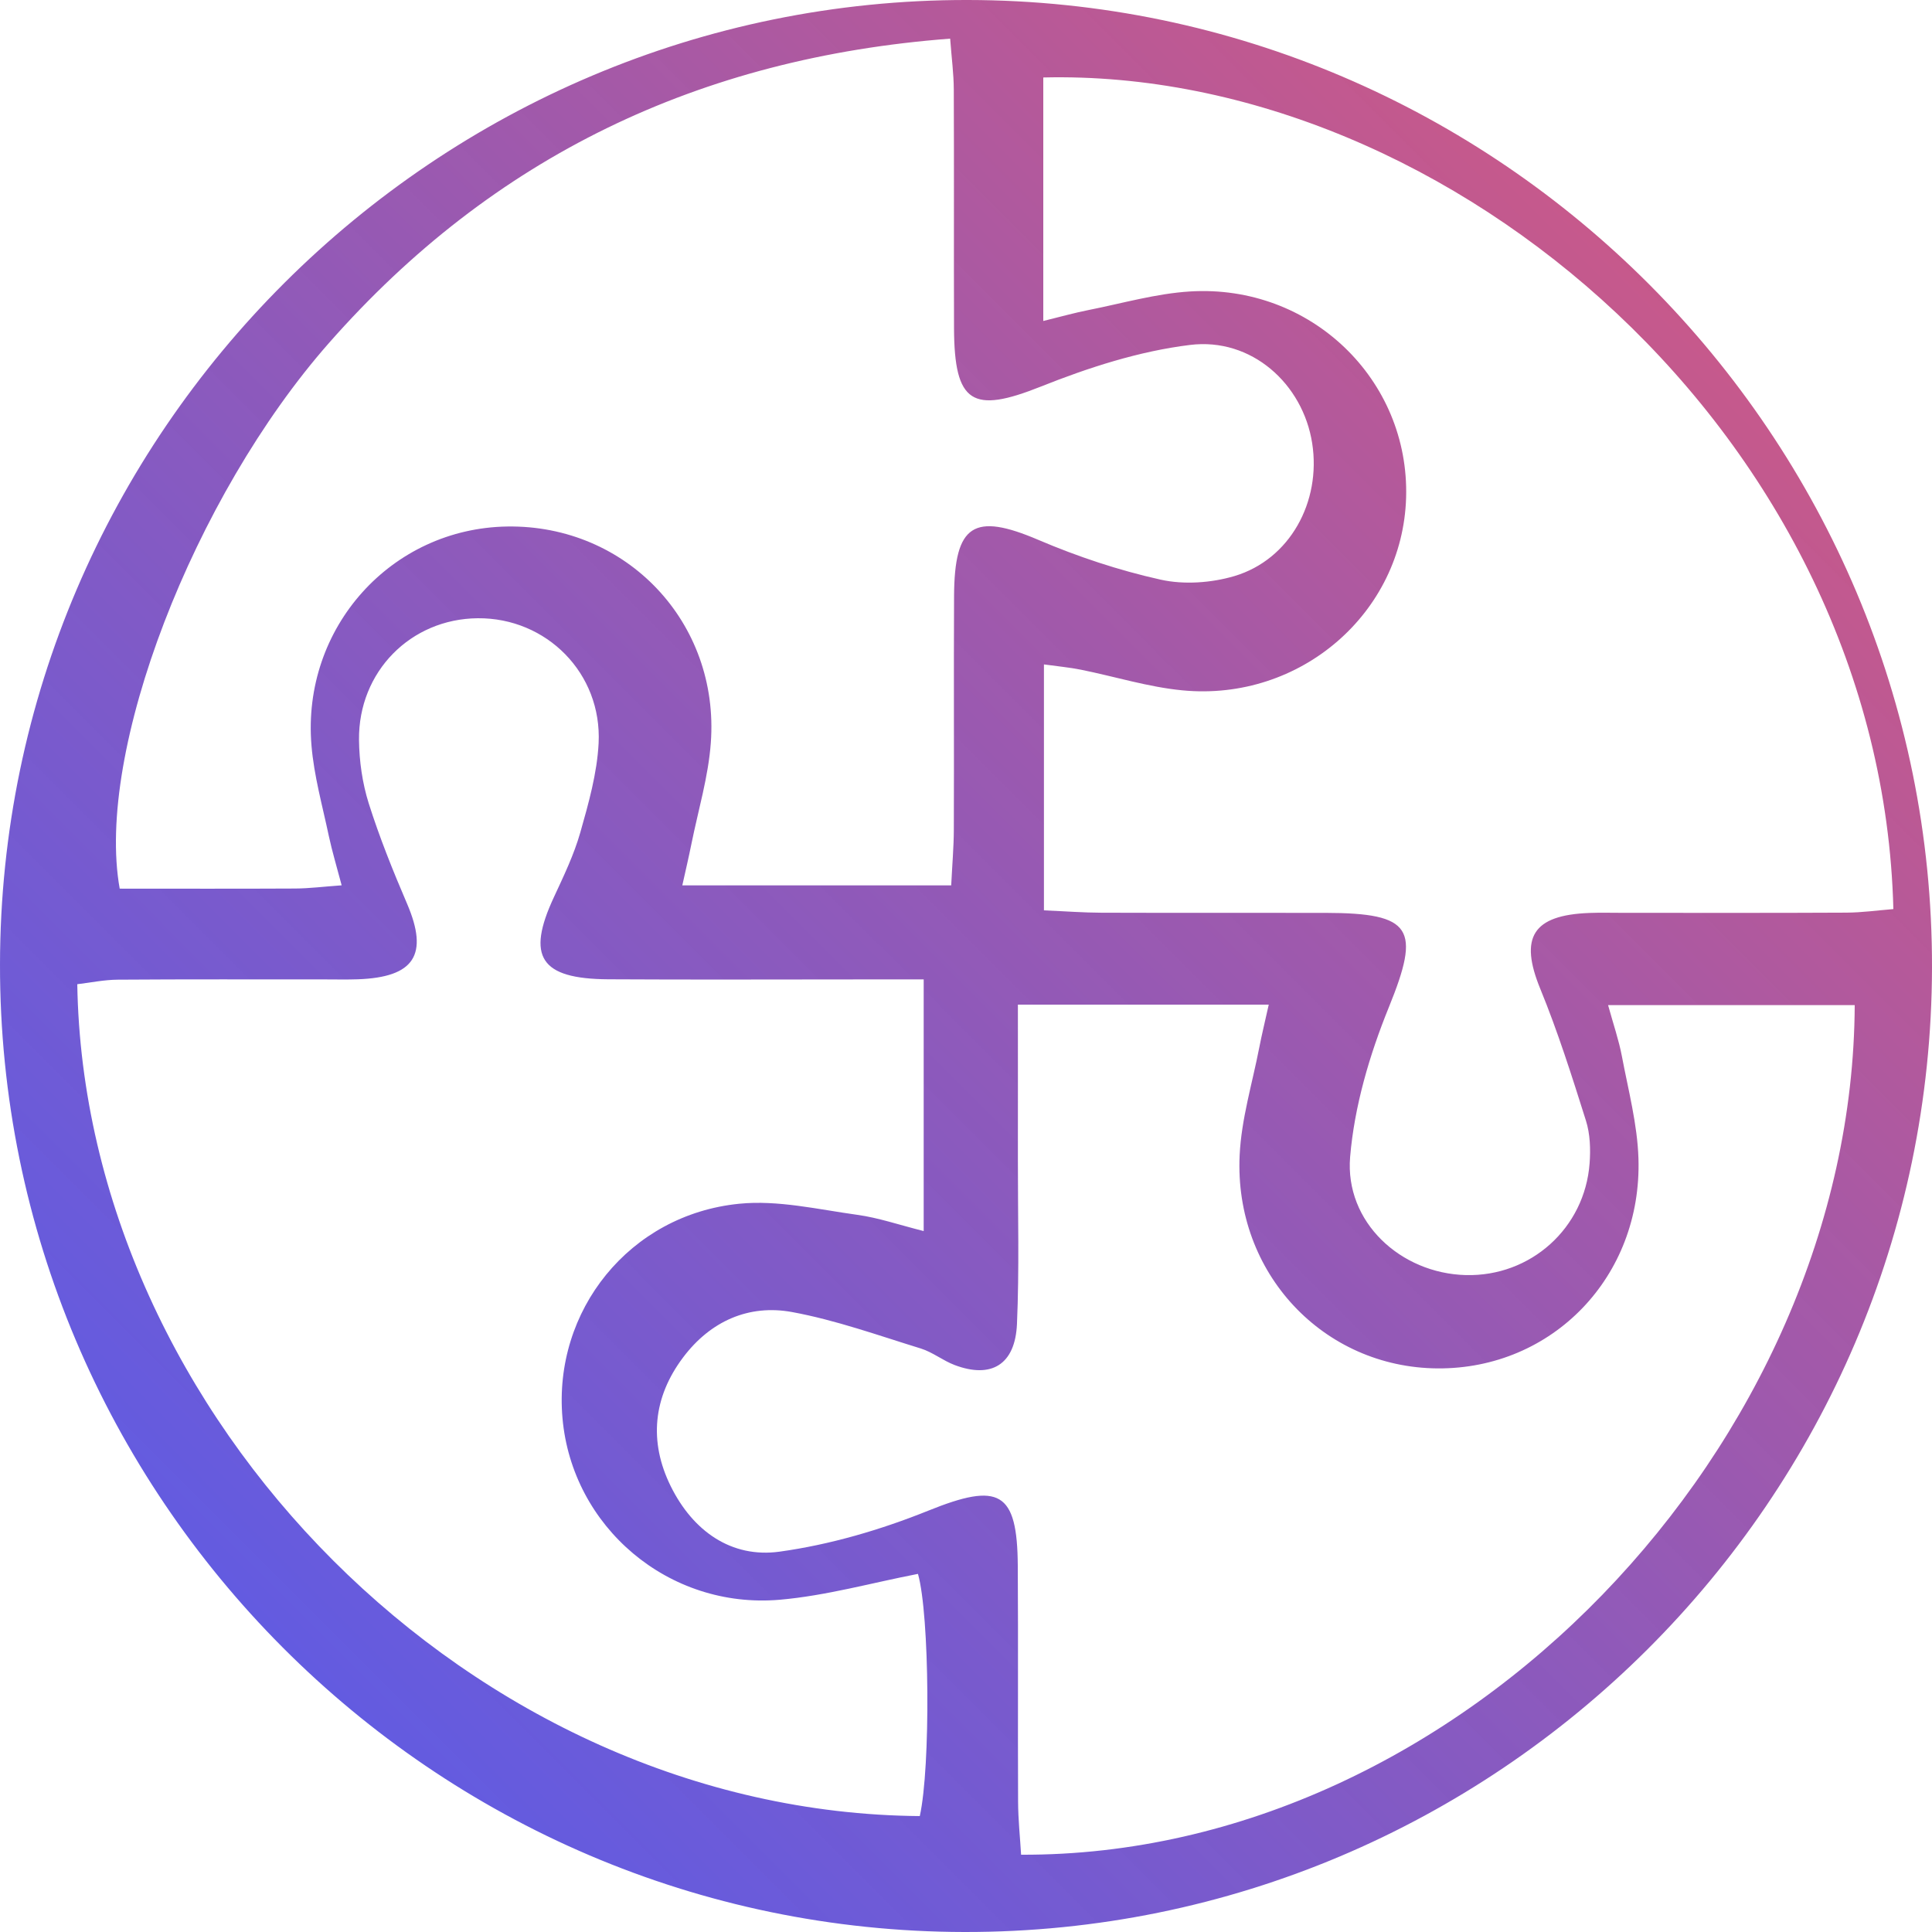 <svg width="50" height="50" viewBox="0 0 50 50" fill="none" xmlns="http://www.w3.org/2000/svg">
<path id="Fill 1" fill-rule="evenodd" clip-rule="evenodd" d="M27 8.307C27.461 8.194 27.811 8.095 28.165 8.025C29.041 7.852 29.915 7.597 30.799 7.543C33.923 7.352 36.48 9.825 36.39 12.879C36.302 15.857 33.66 18.161 30.6 17.866C29.715 17.781 28.851 17.508 27.975 17.332C27.677 17.272 27.373 17.245 27.017 17.195V23.56C27.579 23.584 28.041 23.62 28.503 23.621C30.436 23.628 32.37 23.621 34.303 23.625C36.56 23.629 36.769 24.036 35.943 26.068C35.443 27.299 35.051 28.63 34.941 29.942C34.801 31.628 36.249 32.955 37.932 32.999C39.61 33.043 41.015 31.789 41.139 30.104C41.166 29.739 41.153 29.347 41.044 29.002C40.682 27.854 40.318 26.703 39.862 25.59C39.318 24.263 39.66 23.682 41.135 23.627C41.417 23.616 41.701 23.624 41.984 23.624C43.917 23.624 45.851 23.629 47.785 23.619C48.192 23.617 48.6 23.559 49 23.527C48.696 11.371 37.553 1.751 27 2.005V8.307ZM26.426 48C37.826 48.045 47.949 37.345 48 26.012H41.617C41.757 26.52 41.895 26.918 41.973 27.328C42.139 28.209 42.375 29.092 42.403 29.98C42.5 33.041 40.175 35.434 37.205 35.414C34.25 35.394 31.936 32.946 32.082 29.896C32.126 28.962 32.409 28.04 32.589 27.114C32.658 26.761 32.744 26.411 32.835 26H26.343C26.343 27.385 26.345 28.695 26.343 30.004C26.341 31.425 26.381 32.847 26.319 34.265C26.273 35.317 25.656 35.686 24.706 35.327C24.404 35.213 24.136 34.994 23.83 34.899C22.727 34.559 21.629 34.164 20.5 33.956C19.378 33.75 18.386 34.191 17.68 35.128C16.905 36.157 16.785 37.306 17.36 38.466C17.933 39.624 18.927 40.328 20.173 40.157C21.483 39.976 22.796 39.591 24.029 39.094C25.852 38.359 26.329 38.585 26.34 40.522C26.353 42.558 26.339 44.594 26.348 46.63C26.35 47.089 26.399 47.549 26.426 48V48ZM24.617 22.914C24.643 22.379 24.684 21.923 24.685 21.467C24.693 19.453 24.681 17.44 24.691 15.426C24.7 13.562 25.209 13.262 26.87 13.971C27.889 14.406 28.957 14.761 30.036 15.001C30.642 15.136 31.349 15.086 31.949 14.908C33.378 14.481 34.197 12.99 33.959 11.47C33.719 9.935 32.39 8.73 30.797 8.927C29.484 9.088 28.174 9.511 26.936 10.005C25.172 10.708 24.697 10.45 24.69 8.492C24.683 6.432 24.693 4.372 24.684 2.312C24.682 1.908 24.628 1.505 24.59 1C18.096 1.494 12.757 4.055 8.514 8.876C5.004 12.864 2.462 19.455 3.098 22.998C4.595 22.998 6.118 23.003 7.641 22.995C8.005 22.993 8.368 22.946 8.842 22.912C8.715 22.429 8.595 22.034 8.509 21.631C8.345 20.854 8.126 20.079 8.061 19.292C7.806 16.243 10.128 13.672 13.127 13.626C16.215 13.579 18.625 16.106 18.396 19.223C18.332 20.102 18.071 20.965 17.895 21.835C17.826 22.179 17.745 22.521 17.658 22.914H24.617ZM23.905 25.347C23.302 25.347 22.837 25.347 22.371 25.347C20.16 25.347 17.95 25.357 15.739 25.344C13.982 25.333 13.617 24.76 14.334 23.221C14.588 22.673 14.854 22.121 15.018 21.545C15.233 20.789 15.452 20.012 15.492 19.236C15.583 17.424 14.142 15.985 12.364 16C10.631 16.015 9.273 17.381 9.291 19.148C9.297 19.698 9.378 20.268 9.543 20.792C9.822 21.674 10.17 22.538 10.536 23.391C11.098 24.705 10.729 25.293 9.258 25.344C8.977 25.354 8.694 25.347 8.412 25.347C6.624 25.348 4.837 25.341 3.049 25.354C2.695 25.356 2.342 25.431 2 25.471C2.183 36.635 12.212 46.906 23.804 47C24.087 45.732 24.058 41.783 23.757 40.732C22.567 40.962 21.385 41.296 20.183 41.401C17.301 41.651 14.805 39.516 14.557 36.701C14.312 33.919 16.29 31.436 19.13 31.153C20.131 31.052 21.173 31.3 22.189 31.44C22.733 31.515 23.262 31.698 23.905 31.86V25.347ZM50 25.041C49.974 38.807 38.723 50.021 24.959 50C11.2 49.979 -0.017 38.724 0 24.958C0.017 11.207 11.279 -0.017 25.042 -7.48876e-05C38.797 0.017 50.026 11.283 50 25.041V25.041Z" fill="url(#paint0_linear_0_487)"/>
<defs>
<linearGradient id="paint0_linear_0_487" x1="24.945" y1="-26.191" x2="-25.502" y2="24.241" gradientUnits="userSpaceOnUse">
<stop stop-color="#E05976"/>
<stop offset="1" stop-color="rgba(49, 61, 236, 0.839)"/>
</linearGradient>
</defs>
</svg>

